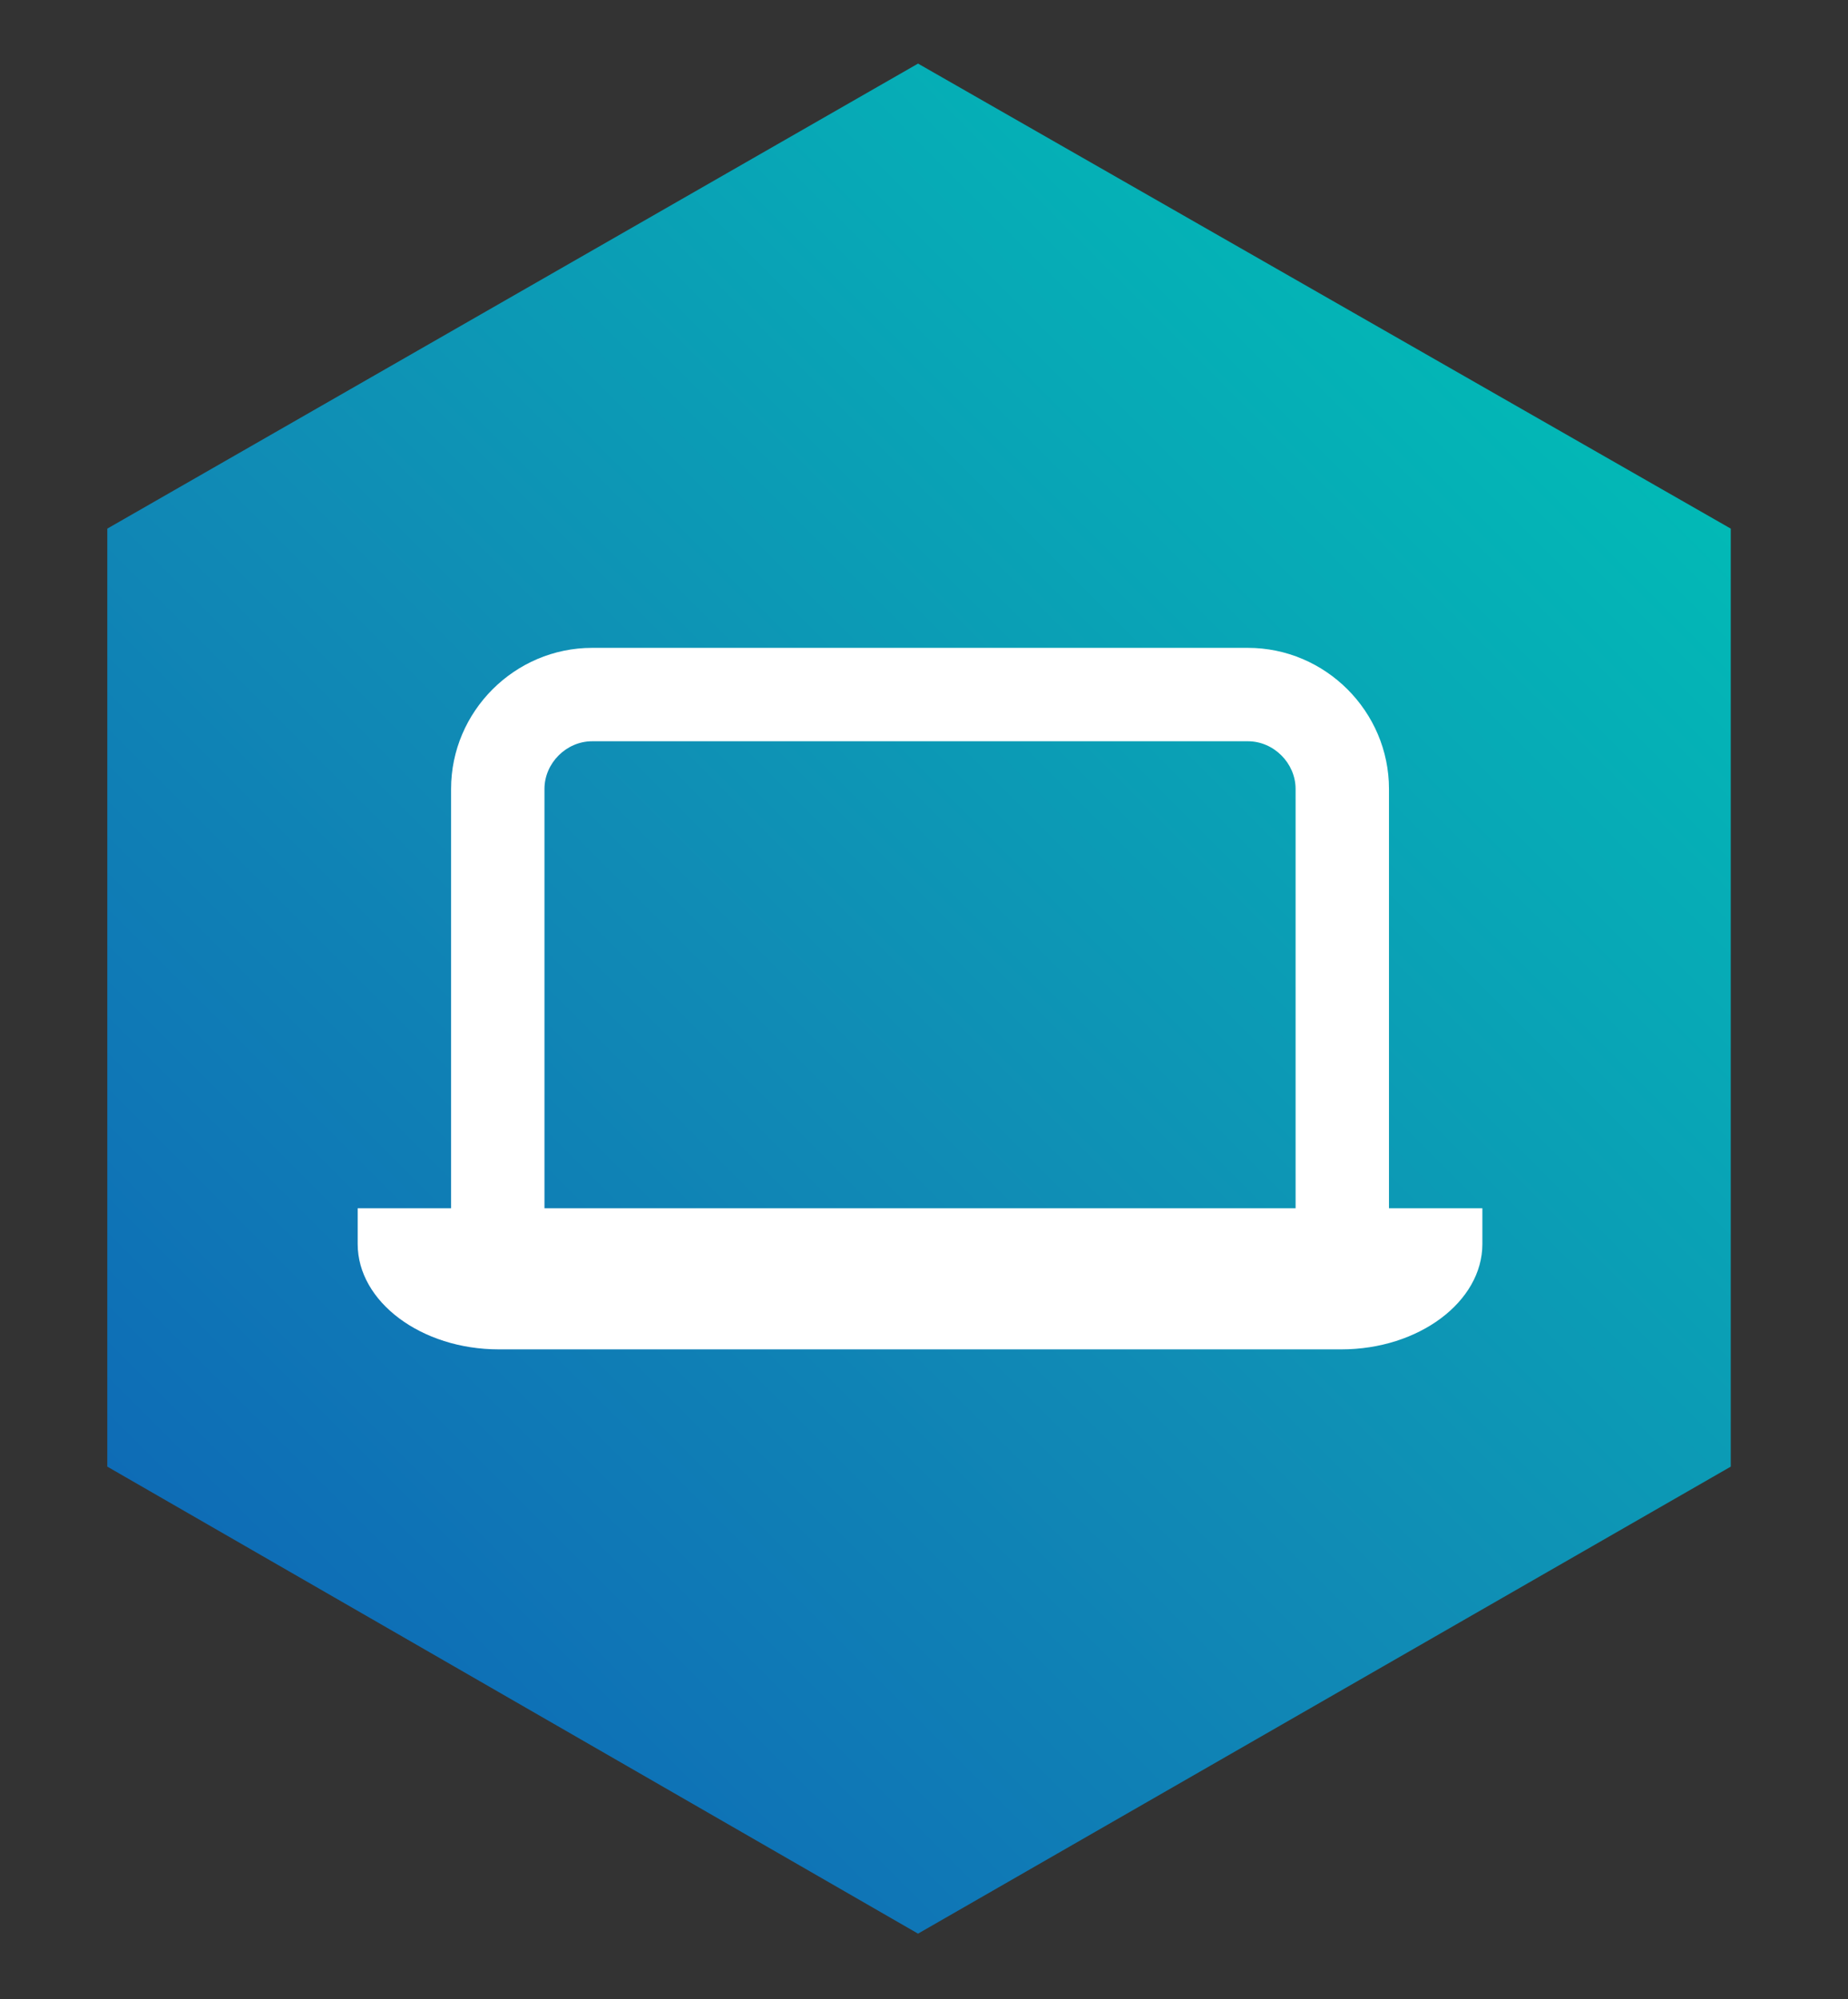 <?xml version="1.0" encoding="utf-8"?>
<!-- Generator: Adobe Illustrator 22.0.1, SVG Export Plug-In . SVG Version: 6.00 Build 0)  -->
<!DOCTYPE svg PUBLIC "-//W3C//DTD SVG 1.1//EN" "http://www.w3.org/Graphics/SVG/1.1/DTD/svg11.dtd">
<svg version="1.1" id="Layer_1" xmlns="http://www.w3.org/2000/svg" xmlns:xlink="http://www.w3.org/1999/xlink" x="0px" y="0px"
	 viewBox="0 0 93 100.6" style="enable-background:new 0 0 93 100.6;" xml:space="preserve">
<rect x="0" y="0" width="93" height="100.6" fill="#333333" stroke="none"/>
<style type="text/css">
	.st0{fill:url(#SVGID_1_);}
	.st1{fill:#FFFFFF;}
</style>
<g id="Website_Engineering">
	
		<linearGradient id="SVGID_1_" gradientUnits="userSpaceOnUse" x1="-1632.975" y1="-164.525" x2="-1568.61" y2="-228.89" gradientTransform="matrix(4.489700e-11 -1 -1 -4.489700e-11 -150.5 -1550.5)">
		<stop  offset="3.605769e-04" style="stop-color:#0E6CB6"/>
		<stop  offset="0.451" style="stop-color:#108CB5"/>
		<stop  offset="1" style="stop-color:#02B9B6"/>
	</linearGradient>
	<polygon class="st0" points="5.4,26.6 5.4,73.8 46.2,97.3 87.1,73.8 87.1,26.6 46.2,3.2 	"/>
	<g>
		<path class="st1" d="M27.4,39.7c0-1.3,1.1-2.4,2.4-2.4h33c1.3,0,2.4,1.1,2.4,2.4v21.2h4.7V39.7c0-3.9-3.2-7.1-7.1-7.1h-33
			c-3.9,0-7.1,3.2-7.1,7.1v21.2h4.7L27.4,39.7z"/>
		<path class="st1" d="M18,60.8v1.8c0,2.9,3.2,5.3,7.1,5.3h42.4c3.9,0,7.1-2.4,7.1-5.3v-1.8H18z"/>
	</g>
</g>
</svg>
